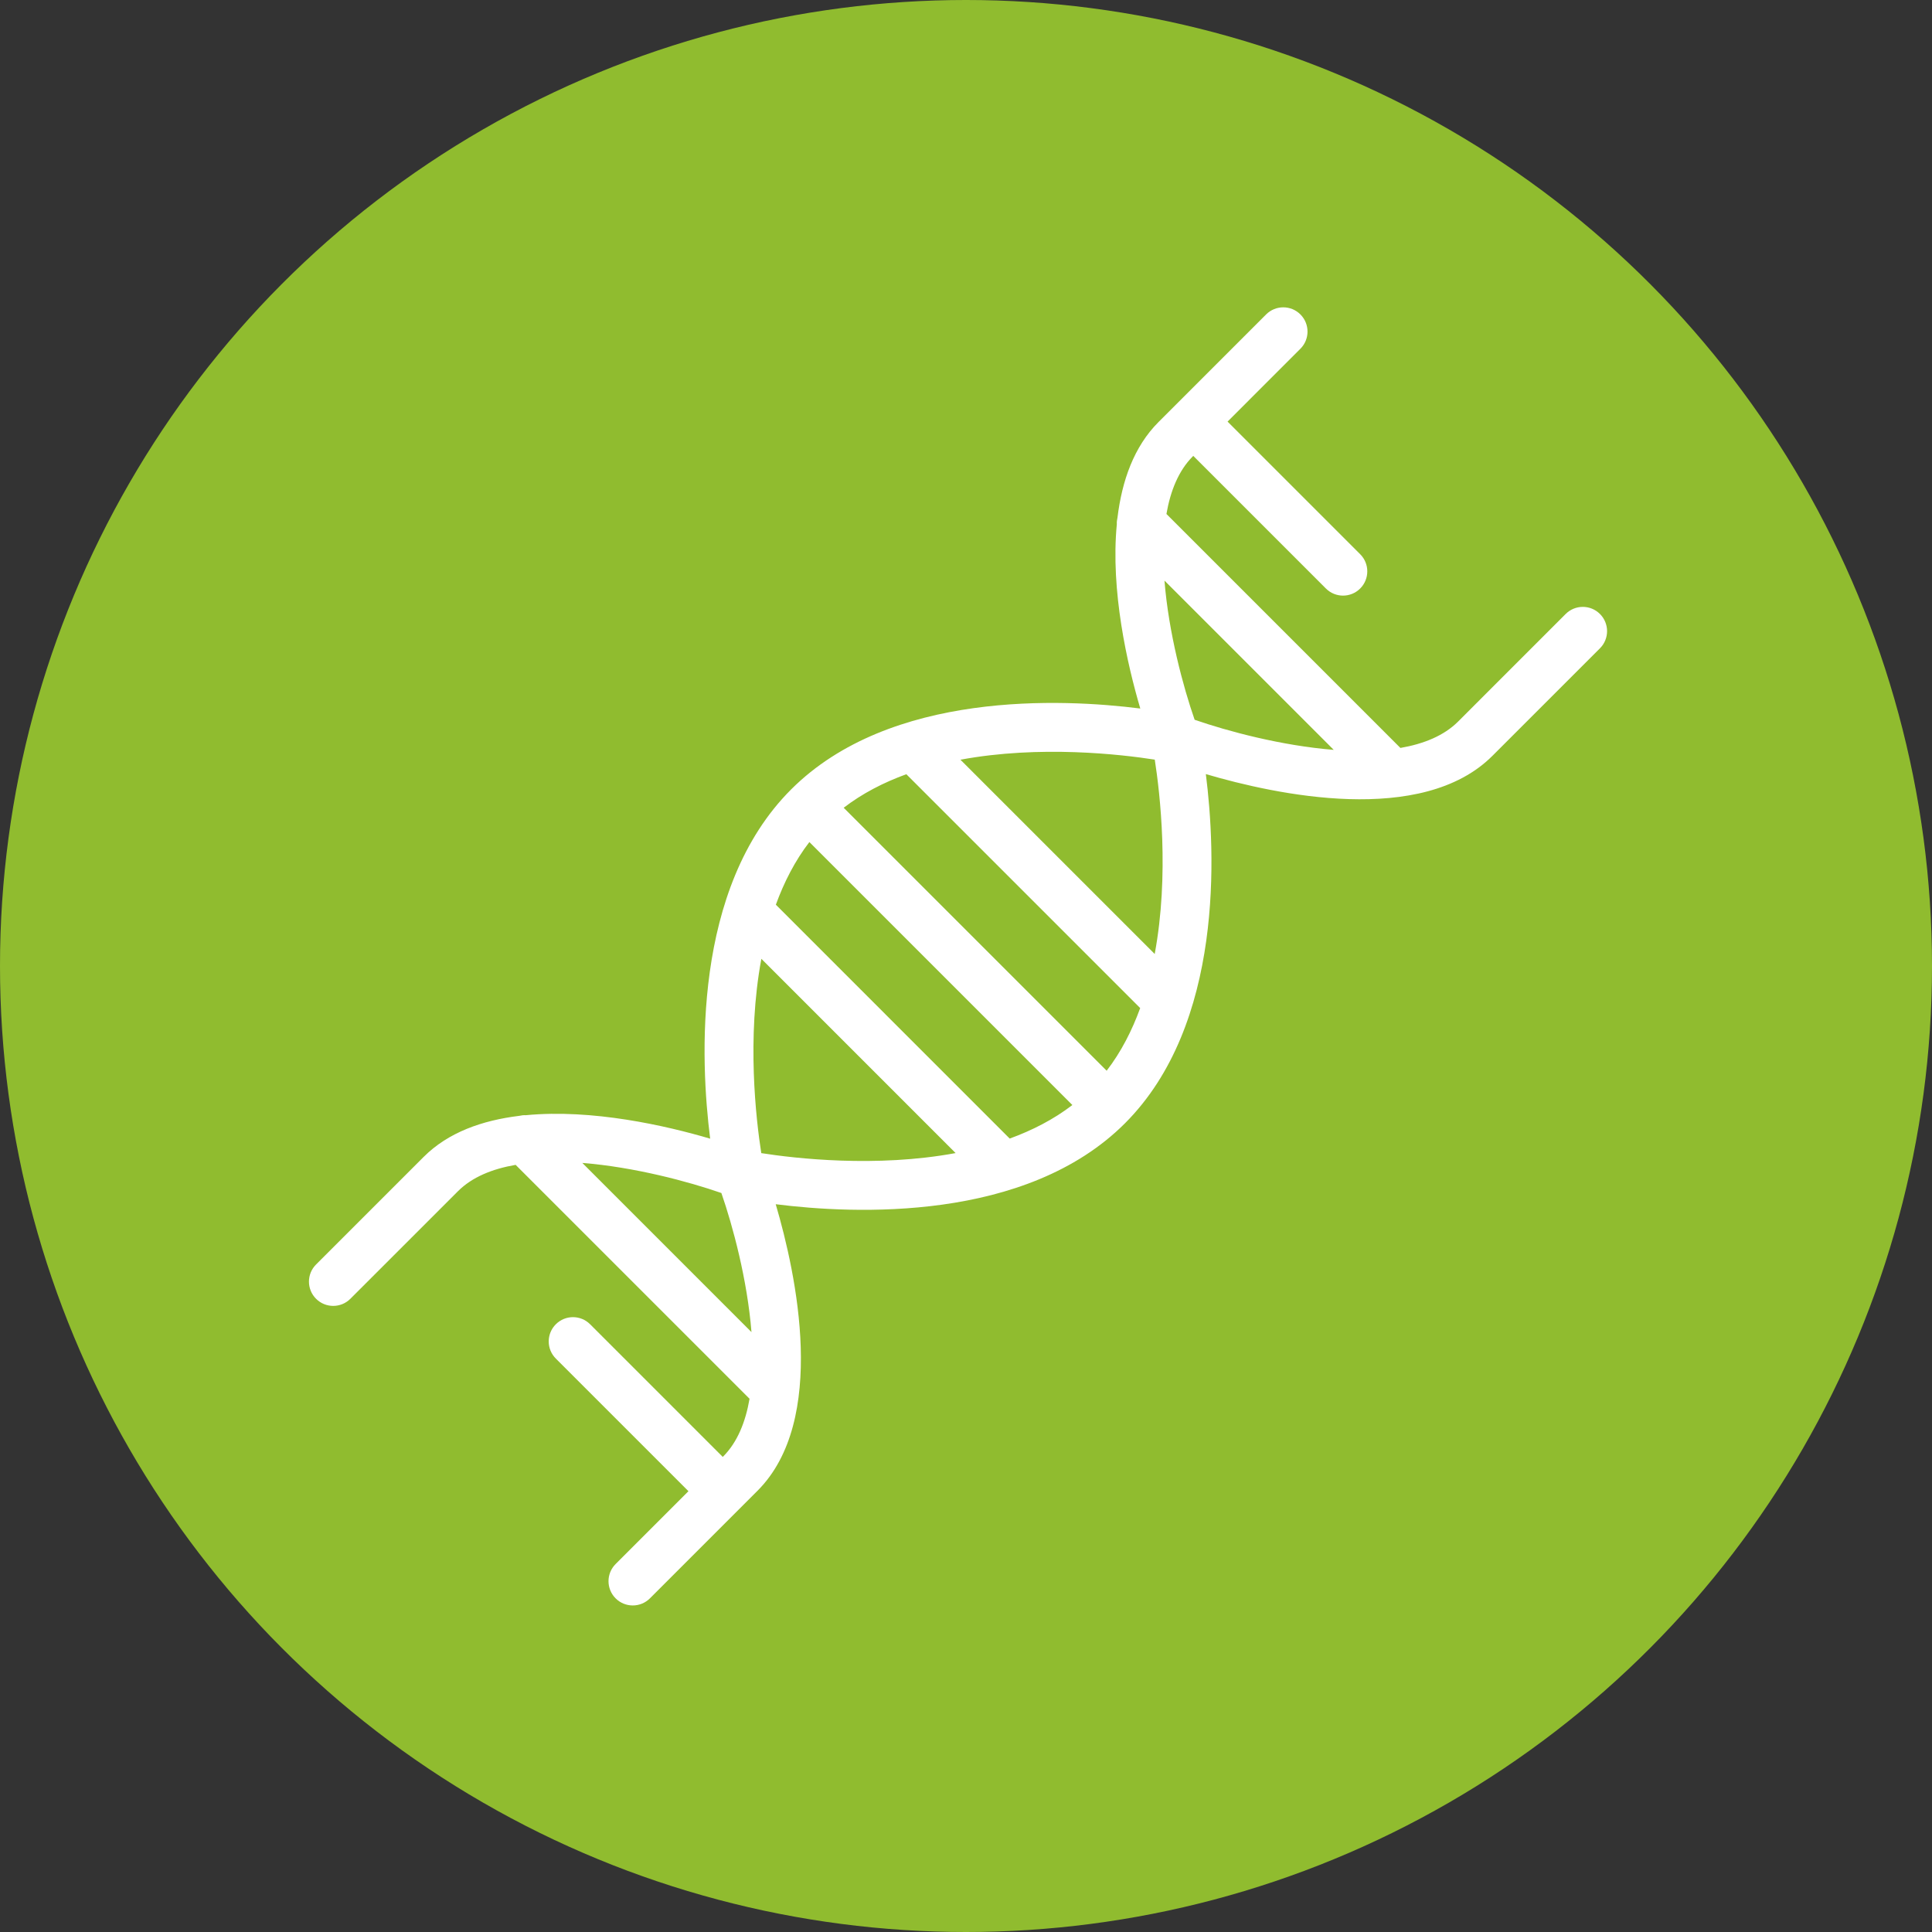 <?xml version="1.0" encoding="UTF-8" standalone="no"?><!DOCTYPE svg PUBLIC "-//W3C//DTD SVG 1.1//EN" "http://www.w3.org/Graphics/SVG/1.1/DTD/svg11.dtd"><svg width="100%" height="100%" viewBox="0 0 140 140" version="1.1" xmlns="http://www.w3.org/2000/svg" xmlns:xlink="http://www.w3.org/1999/xlink" xml:space="preserve" xmlns:serif="http://www.serif.com/" style="fill-rule:evenodd;clip-rule:evenodd;stroke-linejoin:round;stroke-miterlimit:1.414;"><rect x="0" y="0" width="140" height="140" fill="#333333" stroke="none"/><circle cx="70" cy="70" r="70" style="fill:#90bc2f;"/><path id="path646" d="M83.674,69.129l-14.077,-14.077c5.748,-1.071 11.648,-0.386 14.082,-0.006c0.38,2.434 1.066,8.334 -0.005,14.083m-28.509,14.431c-0.38,-2.433 -1.066,-8.333 0.006,-14.081l14.076,14.077c-5.749,1.07 -11.649,0.385 -14.082,0.004m-0.71,12.969l-12.258,-12.259c3.795,0.301 7.716,1.36 10.077,2.18c0.82,2.363 1.881,6.283 2.181,10.079m25.739,-18.94l-19.057,-19.056c1.362,-1.047 2.908,-1.836 4.54,-2.43l16.946,16.946c-0.594,1.633 -1.383,3.179 -2.429,4.54m-7.027,4.916l-16.945,-16.947c0.595,-1.632 1.383,-3.178 2.429,-4.54l19.057,19.057c-1.361,1.046 -2.908,1.835 -4.541,2.43m13.401,-30.348c-0.822,-2.363 -1.885,-6.285 -2.185,-10.084l12.265,12.265c-3.797,-0.302 -7.717,-1.361 -10.08,-2.181m21.578,2.615l7.794,-7.793c0.687,-0.688 0.687,-1.8 0,-2.487c-0.687,-0.687 -1.799,-0.686 -2.486,0l-7.793,7.794c-1.031,1.031 -2.499,1.621 -4.182,1.912l-16.954,-16.954c0.292,-1.681 0.883,-3.147 1.915,-4.179l0.03,-0.03l9.61,9.61c0.686,0.688 1.799,0.687 2.485,0c0.686,-0.686 0.687,-1.799 0,-2.485l-9.61,-9.61l5.278,-5.279c0.687,-0.686 0.688,-1.798 0,-2.486c-0.686,-0.686 -1.798,-0.686 -2.485,0l-7.794,7.795c-1.787,1.787 -2.65,4.257 -2.975,6.921c-0.035,0.162 -0.06,0.322 -0.049,0.487c-0.465,4.819 0.762,10.17 1.701,13.355c-5.652,-0.715 -18.127,-1.313 -25.305,5.865c-7.178,7.178 -6.578,19.652 -5.864,25.305c-3.186,-0.939 -8.535,-2.166 -13.356,-1.701c-0.165,-0.011 -0.323,0.013 -0.486,0.048c-2.665,0.326 -5.134,1.189 -6.921,2.976l-7.795,7.794c-0.686,0.686 -0.687,1.798 0,2.485c0.687,0.688 1.8,0.687 2.486,0l7.794,-7.793c1.03,-1.031 2.498,-1.621 4.181,-1.912l16.951,16.95c-0.291,1.684 -0.881,3.152 -1.911,4.183l-0.031,0.03l-9.611,-9.611c-0.686,-0.688 -1.798,-0.687 -2.485,0c-0.686,0.686 -0.687,1.799 0,2.485l9.611,9.611l-5.278,5.278c-0.687,0.687 -0.687,1.799 0,2.487c0.687,0.686 1.799,0.686 2.486,0l7.794,-7.795c5.101,-5.102 2.815,-15.696 1.321,-20.765c5.654,0.715 18.129,1.314 25.307,-5.863c7.177,-7.177 6.578,-19.653 5.862,-25.306c5.069,1.494 15.664,3.78 20.765,-1.322" style="fill:#fff;fill-rule:nonzero;"/></svg>